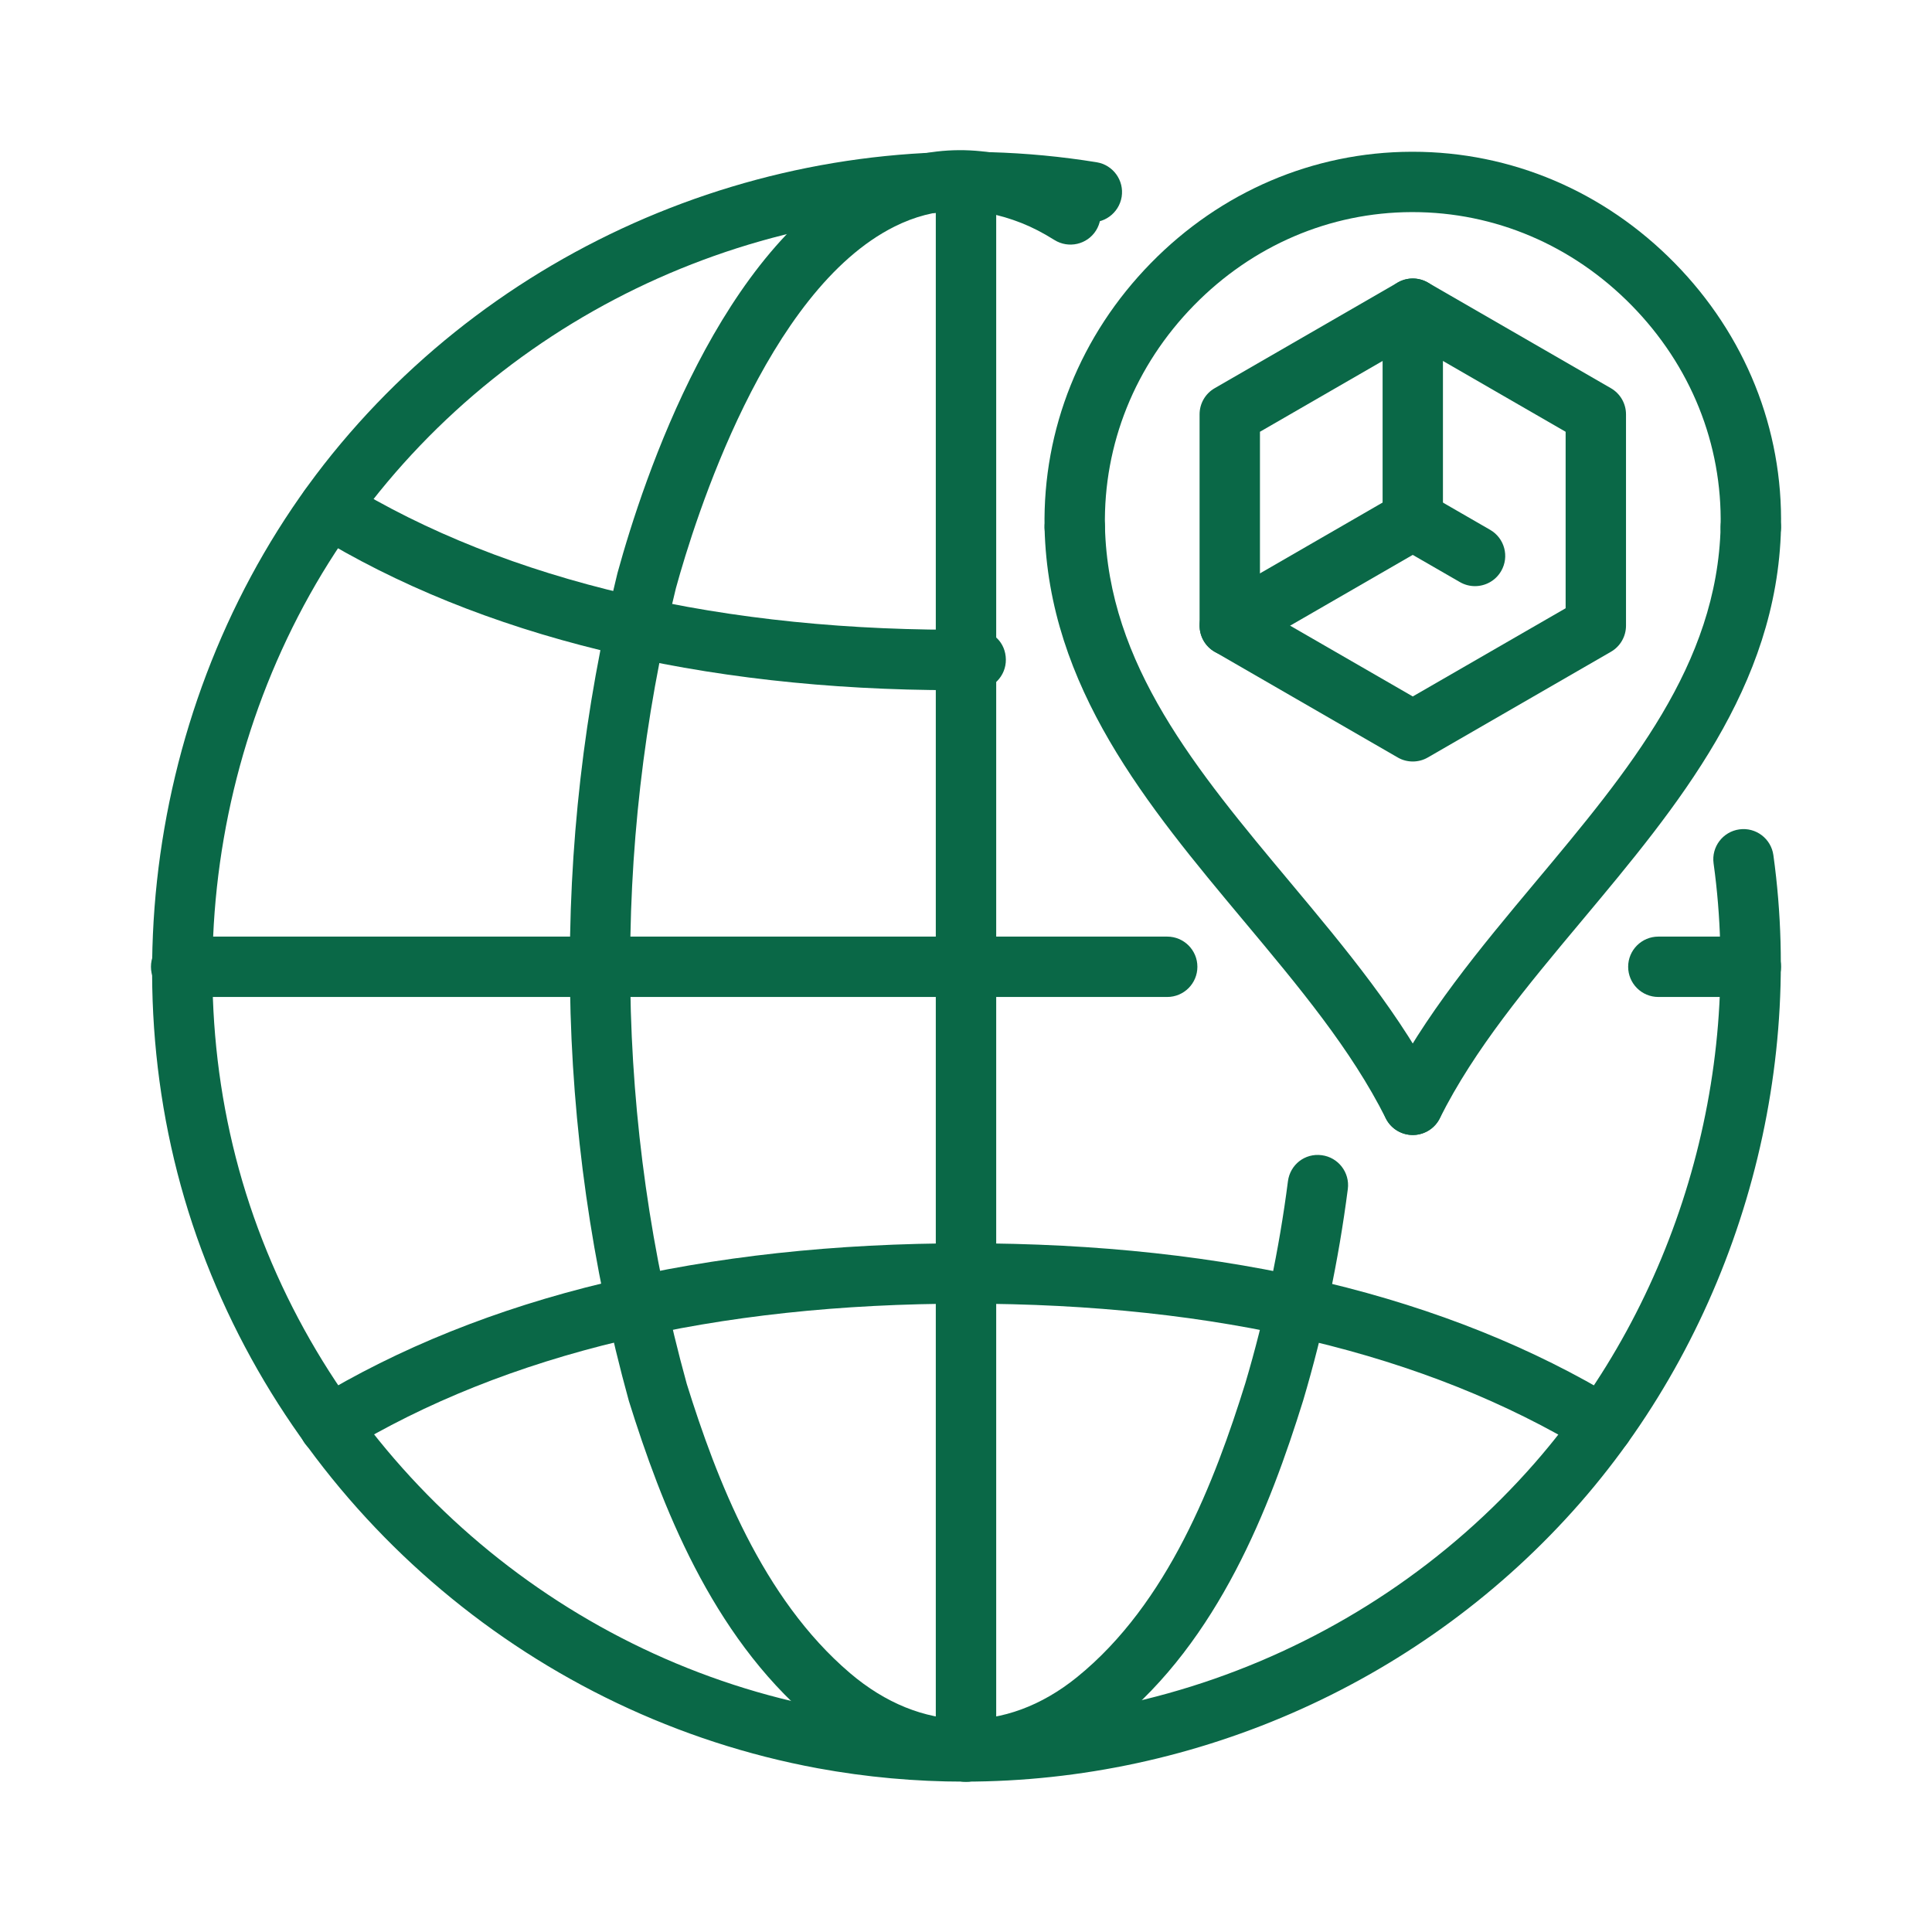 <svg width="60" height="60" viewBox="0 0 60 60" fill="none" xmlns="http://www.w3.org/2000/svg">
<path d="M45.807 18.203C45.648 18.203 45.487 18.163 45.34 18.078L43.405 16.962C42.956 16.703 42.803 16.129 43.062 15.681C43.321 15.232 43.896 15.079 44.343 15.338L46.277 16.454C46.726 16.713 46.88 17.286 46.62 17.734C46.447 18.034 46.132 18.203 45.807 18.203Z" fill="#0A6847"/>
<path d="M30 55.337C29.483 55.337 29.062 54.917 29.062 54.399V5.649C29.062 5.132 29.483 4.712 30 4.712C30.517 4.712 30.938 5.132 30.938 5.649V54.399C30.938 54.917 30.517 55.337 30 55.337Z" fill="#0A6847"/>
<path d="M29.946 55.33C28.431 55.33 26.909 55.193 25.395 54.915C16.678 53.306 9.343 47.135 6.255 38.808C3.151 30.441 4.851 20.614 10.585 13.775C16.298 6.963 25.294 3.617 34.058 5.039C34.569 5.122 34.916 5.604 34.834 6.114C34.75 6.625 34.268 6.976 33.758 6.89C25.639 5.57 17.313 8.671 12.022 14.98C6.714 21.312 5.14 30.409 8.014 38.156C10.874 45.866 17.664 51.581 25.736 53.071C33.837 54.567 42.24 51.639 47.666 45.432C52.06 40.404 54.135 33.444 53.217 26.814C53.146 26.301 53.504 25.828 54.018 25.757C54.53 25.686 55.003 26.044 55.074 26.557C56.067 33.718 53.825 41.236 49.078 46.667C44.233 52.209 37.188 55.33 29.946 55.33Z" fill="#0A6847"/>
<path d="M54.375 30.962H51.502C50.983 30.962 50.564 30.542 50.564 30.024C50.564 29.507 50.983 29.087 51.502 29.087H54.375C54.893 29.087 55.312 29.507 55.312 30.024C55.312 30.542 54.893 30.962 54.375 30.962Z" fill="#0A6847"/>
<path d="M36.248 30.962H5.625C5.107 30.962 4.688 30.542 4.688 30.024C4.688 29.507 5.107 29.087 5.625 29.087H36.248C36.767 29.087 37.186 29.507 37.186 30.024C37.186 30.542 36.767 30.962 36.248 30.962Z" fill="#0A6847"/>
<path d="M30.003 55.281C28.335 55.281 26.668 54.651 25.189 53.392C22.086 50.753 20.535 46.723 19.53 43.507C17.211 35.106 17.092 26.224 19.177 17.794C20.001 14.797 22.393 7.637 26.937 5.362C28.668 4.496 30.507 4.435 32.403 5.18C32.846 5.354 33.284 5.578 33.742 5.865C34.181 6.141 34.313 6.719 34.038 7.158C33.763 7.596 33.184 7.727 32.746 7.453C32.387 7.228 32.051 7.055 31.718 6.924C30.317 6.374 29.027 6.411 27.775 7.039C23.797 9.03 21.577 16.136 20.991 18.267C18.989 26.362 19.103 34.916 21.328 42.978C22.248 45.922 23.666 49.636 26.403 51.964C28.598 53.831 31.233 53.878 33.446 52.087C36.277 49.796 37.728 46 38.677 42.949C39.28 40.916 39.726 38.805 39.998 36.686C40.064 36.173 40.522 35.806 41.047 35.876C41.56 35.942 41.924 36.411 41.858 36.925C41.572 39.143 41.106 41.353 40.471 43.493C39.44 46.808 37.847 50.935 34.626 53.543C33.196 54.702 31.599 55.281 30.003 55.281Z" fill="#0A6847"/>
<path d="M29.642 21.434C21.773 21.434 14.901 19.759 9.731 16.575C9.291 16.303 9.153 15.726 9.425 15.285C9.697 14.844 10.273 14.707 10.715 14.978C15.727 18.066 22.521 19.642 30.289 19.554C30.846 19.568 31.231 19.963 31.238 20.481C31.244 20.998 30.83 21.423 30.311 21.429C30.087 21.433 29.863 21.434 29.642 21.434Z" fill="#0A6847"/>
<path d="M38.193 20.368C37.868 20.368 37.553 20.2 37.38 19.899C37.121 19.451 37.275 18.877 37.723 18.619L43.406 15.337C43.853 15.078 44.427 15.231 44.687 15.68C44.946 16.128 44.792 16.702 44.344 16.961L38.661 20.242C38.514 20.328 38.352 20.368 38.193 20.368Z" fill="#0A6847"/>
<path d="M43.875 17.087C43.357 17.087 42.938 16.667 42.938 16.149V9.587C42.938 9.069 43.357 8.649 43.875 8.649C44.393 8.649 44.812 9.069 44.812 9.587V16.149C44.812 16.667 44.393 17.087 43.875 17.087Z" fill="#0A6847"/>
<path d="M43.875 23.649C43.713 23.649 43.551 23.608 43.406 23.523L37.723 20.242C37.432 20.075 37.254 19.765 37.254 19.43V12.868C37.254 12.533 37.432 12.223 37.723 12.056L43.406 8.775C43.696 8.607 44.054 8.607 44.344 8.775L50.028 12.056C50.319 12.224 50.497 12.533 50.497 12.868V19.43C50.497 19.765 50.319 20.075 50.028 20.242L44.344 23.523C44.199 23.608 44.037 23.649 43.875 23.649ZM39.129 18.89L43.875 21.629L48.622 18.89V13.409L43.875 10.669L39.129 13.409V18.89Z" fill="#0A6847"/>
<path d="M43.874 35.249C43.733 35.249 43.59 35.217 43.456 35.15C42.993 34.918 42.805 34.355 43.037 33.892C44.211 31.548 45.981 29.431 47.692 27.385C50.593 23.917 53.334 20.64 53.436 16.349C53.449 15.839 53.865 15.434 54.373 15.434H54.396C54.913 15.446 55.322 15.876 55.311 16.393C55.192 21.339 52.11 25.024 49.13 28.587C47.412 30.641 45.789 32.582 44.714 34.731C44.549 35.059 44.218 35.249 43.874 35.249Z" fill="#0A6847"/>
<path d="M43.876 35.249C43.533 35.249 43.201 35.06 43.037 34.732C41.962 32.588 40.341 30.65 38.625 28.598C35.642 25.029 32.558 21.34 32.44 16.393C32.427 15.876 32.837 15.446 33.355 15.434C33.875 15.39 34.301 15.831 34.315 16.349C34.417 20.641 37.16 23.922 40.063 27.395C41.772 29.439 43.539 31.553 44.712 33.892C44.945 34.355 44.758 34.917 44.295 35.15C44.16 35.216 44.017 35.249 43.876 35.249Z" fill="#0A6847"/>
<path d="M54.372 17.308C54.365 17.308 54.359 17.308 54.352 17.308C53.835 17.297 53.424 16.869 53.435 16.351C53.49 13.792 52.507 11.351 50.667 9.479C48.834 7.613 46.421 6.587 43.869 6.587C43.858 6.587 43.849 6.587 43.837 6.587C41.298 6.595 38.898 7.624 37.079 9.483C35.249 11.354 34.267 13.793 34.315 16.354C34.325 16.871 33.912 17.299 33.395 17.309C33.389 17.309 33.383 17.309 33.378 17.309C32.868 17.309 32.45 16.9 32.44 16.39C32.383 13.323 33.555 10.405 35.739 8.173C37.911 5.952 40.786 4.723 43.831 4.713H43.871C46.93 4.713 49.817 5.938 52.006 8.167C54.202 10.403 55.376 13.323 55.31 16.392C55.298 16.901 54.881 17.308 54.372 17.308Z" fill="#0A6847"/>
<path d="M10.223 45.209C9.907 45.209 9.598 45.049 9.422 44.759C9.153 44.316 9.293 43.74 9.736 43.471C15.037 40.246 21.856 38.611 30 38.611C38.144 38.611 44.962 40.246 50.265 43.471C50.707 43.74 50.848 44.316 50.579 44.759C50.311 45.202 49.734 45.343 49.291 45.073C44.285 42.029 37.794 40.486 30 40.486C22.205 40.486 15.714 42.029 10.709 45.073C10.557 45.165 10.389 45.209 10.223 45.209Z" fill="#0A6847"/>
</svg>
